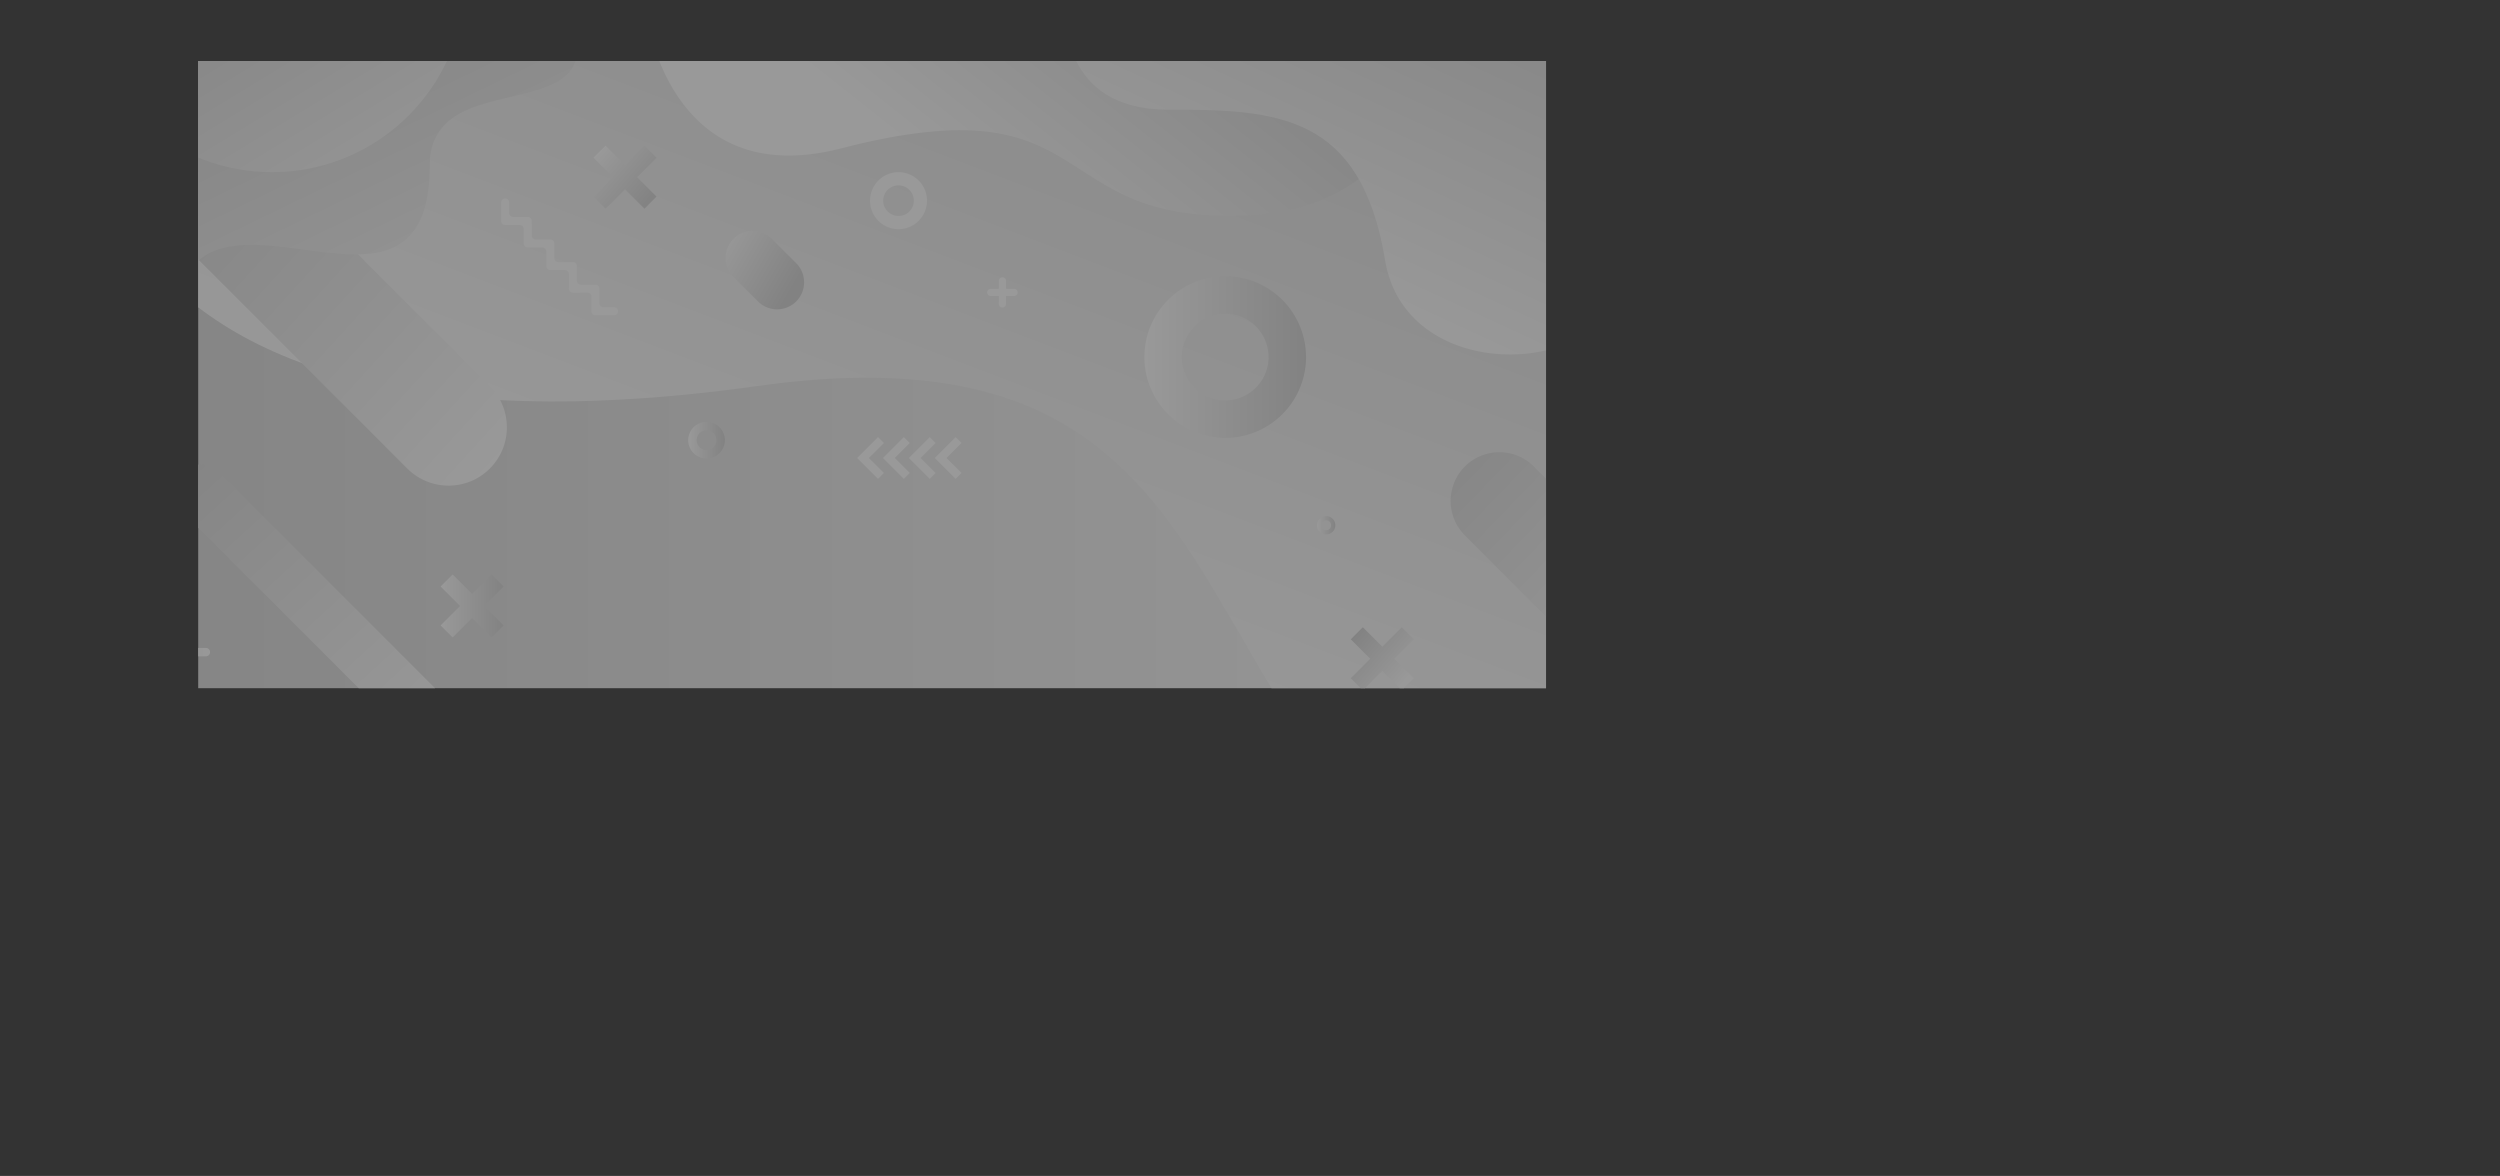 <svg xmlns="http://www.w3.org/2000/svg" xmlns:xlink="http://www.w3.org/1999/xlink" viewBox="0 0 2374.19 1116.77"><rect x="0" y="0" width="2374.19" height="1116.77" fill="#333333" stroke="none"/><defs><style>.cls-1{fill:none;}.cls-2{isolation:isolate;}.cls-3{opacity:0.5;mix-blend-mode:multiply;}.cls-4{clip-path:url(#clip-path);}.cls-5{fill:url(#linear-gradient);}.cls-6{clip-path:url(#clip-path-2);}.cls-7{fill:url(#linear-gradient-2);}.cls-8{fill:url(#linear-gradient-3);}.cls-9{fill:url(#linear-gradient-4);}.cls-10{fill:url(#linear-gradient-5);}.cls-11{fill:url(#linear-gradient-6);}.cls-12{fill:#fff;}.cls-13{fill:url(#linear-gradient-7);}.cls-14{fill:url(#linear-gradient-8);}.cls-15{fill:url(#linear-gradient-9);}.cls-16{fill:url(#linear-gradient-10);}.cls-17{fill:url(#linear-gradient-11);}.cls-18{fill:url(#linear-gradient-12);}.cls-19{fill:url(#linear-gradient-13);}.cls-20{fill:url(#linear-gradient-14);}.cls-21{fill:url(#linear-gradient-15);}.cls-22{fill:url(#linear-gradient-16);}.cls-23{fill:url(#linear-gradient-17);}.cls-24{fill:url(#linear-gradient-18);}.cls-25{fill:url(#linear-gradient-19);}.cls-26{fill:url(#linear-gradient-20);}.cls-27{fill:url(#linear-gradient-21);}.cls-28{fill:url(#linear-gradient-22);}.cls-29{fill:url(#linear-gradient-23);}.cls-30{fill:url(#linear-gradient-24);}.cls-31{fill:url(#linear-gradient-25);}.cls-32{fill:url(#linear-gradient-26);}.cls-33{fill:url(#linear-gradient-27);}.cls-34{fill:url(#linear-gradient-28);}.cls-35{fill:url(#linear-gradient-29);}.cls-36{fill:url(#linear-gradient-30);}.cls-37{fill:url(#linear-gradient-31);}.cls-38{fill:url(#linear-gradient-32);}</style><clipPath id="clip-path"><rect class="cls-1" x="188.22" y="57.92" width="1280" height="595.64"/></clipPath><linearGradient id="linear-gradient" x1="290.66" y1="-1281.01" x2="1947.09" y2="-1281.01" gradientTransform="matrix(1, 0, 0, -1, -290.66, -718.04)" gradientUnits="userSpaceOnUse"><stop offset="0" stop-color="#d4d4d4"/><stop offset="1" stop-color="#fff"/></linearGradient><clipPath id="clip-path-2"><rect class="cls-1" y="10.83" width="1656.44" height="1104.29"/></clipPath><linearGradient id="linear-gradient-2" x1="8951.65" y1="8929.82" x2="8611.04" y2="8035.73" gradientTransform="matrix(-1, 0, 0, 1, 10076.46, -8207.12)" gradientUnits="userSpaceOnUse"><stop offset="0" stop-color="#fff"/><stop offset="1" stop-color="#d4d4d4"/></linearGradient><linearGradient id="linear-gradient-3" x1="1165.5" y1="-1478.41" x2="1228.83" y2="-1541.74" gradientTransform="matrix(1, 0, 0, -1, -290.66, -718.04)" gradientUnits="userSpaceOnUse"><stop offset="0.01" stop-color="#fff"/><stop offset="1" stop-color="#d2d2d2"/></linearGradient><linearGradient id="linear-gradient-4" x1="1743.3" y1="-1424.7" x2="1849.39" y2="-1530.79" xlink:href="#linear-gradient"/><linearGradient id="linear-gradient-5" x1="1716.54" y1="-1789.02" x2="1946.54" y2="-1789.02" gradientTransform="matrix(0.63, -0.37, 0.37, -0.63, 226.84, -200.54)" xlink:href="#linear-gradient-3"/><linearGradient id="linear-gradient-6" x1="729.37" y1="-1126.1" x2="468.73" y2="-883.14" gradientTransform="matrix(1.16, 0.16, -0.16, -1.16, -551.97, -979.35)" xlink:href="#linear-gradient-3"/><linearGradient id="linear-gradient-7" x1="944.22" y1="-1136.07" x2="979.07" y2="-1136.07" xlink:href="#linear-gradient-3"/><linearGradient id="linear-gradient-8" x1="1302.09" y1="-1617.2" x2="1319.51" y2="-1617.2" xlink:href="#linear-gradient-3"/><linearGradient id="linear-gradient-9" x1="1541.35" y1="-1216.89" x2="1558.78" y2="-1216.89" xlink:href="#linear-gradient-3"/><linearGradient id="linear-gradient-10" x1="365.35" y1="-1377.78" x2="419.49" y2="-1377.78" xlink:href="#linear-gradient-3"/><linearGradient id="linear-gradient-11" x1="1377.45" y1="-1057.11" x2="1530.97" y2="-1057.11" xlink:href="#linear-gradient-3"/><linearGradient id="linear-gradient-12" x1="756.83" y1="-1632.45" x2="910.36" y2="-1632.45" xlink:href="#linear-gradient-3"/><linearGradient id="linear-gradient-13" x1="1187.46" y1="-882.63" x2="1379.6" y2="-639.69" gradientTransform="matrix(1, 0, 0, -1, -290.66, -718.04)" xlink:href="#linear-gradient-2"/><linearGradient id="linear-gradient-14" x1="1542.49" y1="-990.1" x2="1701.51" y2="-645.56" gradientTransform="matrix(1, 0, 0, -1, -290.66, -718.04)" xlink:href="#linear-gradient-2"/><linearGradient id="linear-gradient-15" x1="374.95" y1="-1283.68" x2="490.12" y2="-1283.68" xlink:href="#linear-gradient"/><linearGradient id="linear-gradient-16" x1="665.32" y1="-1380.49" x2="420.19" y2="-1113.27" gradientTransform="matrix(1.03, 0.03, -0.03, -1.03, -309.11, -736.49)" xlink:href="#linear-gradient-2"/><linearGradient id="linear-gradient-17" x1="4461.67" y1="1228.4" x2="4208.25" y2="1461.33" gradientTransform="matrix(1.57, -0.57, 0.57, -1.57, -6107.33, 5098.63)" xlink:href="#linear-gradient-3"/><linearGradient id="linear-gradient-18" x1="981.1" y1="-2356.25" x2="680.72" y2="-2080.17" gradientTransform="matrix(0.91, 0.09, -0.09, -0.91, 617.72, -1626.42)" xlink:href="#linear-gradient"/><linearGradient id="linear-gradient-19" x1="907.03" y1="-905.98" x2="858.81" y2="-864.39" xlink:href="#linear-gradient"/><linearGradient id="linear-gradient-20" x1="1626.23" y1="-1363.36" x2="1578.01" y2="-1321.76" xlink:href="#linear-gradient-3"/><linearGradient id="linear-gradient-21" x1="709.07" y1="-1293.51" x2="768.94" y2="-1293.51" xlink:href="#linear-gradient-3"/><linearGradient id="linear-gradient-22" x1="789.93" y1="-1544.35" x2="653.82" y2="-1901.65" gradientTransform="matrix(1, 0, 0, -1, -290.66, -718.04)" xlink:href="#linear-gradient-2"/><linearGradient id="linear-gradient-23" x1="756.45" y1="-1692.2" x2="705.4" y2="-1879.35" gradientTransform="matrix(1, 0, 0, -1, -290.66, -718.04)" xlink:href="#linear-gradient-2"/><linearGradient id="linear-gradient-24" x1="495.2" y1="-754.93" x2="669.68" y2="-1114.93" xlink:href="#linear-gradient"/><linearGradient id="linear-gradient-25" x1="503.22" y1="-666.3" x2="675.49" y2="-949" xlink:href="#linear-gradient"/><linearGradient id="linear-gradient-26" x1="1607.85" y1="-1482.2" x2="1636.93" y2="-1482.2" xlink:href="#linear-gradient-3"/><linearGradient id="linear-gradient-27" x1="927.91" y1="-1460.38" x2="956.99" y2="-1460.38" xlink:href="#linear-gradient-3"/><linearGradient id="linear-gradient-28" x1="1629.34" y1="-1840.34" x2="1525.54" y2="-1659.24" xlink:href="#linear-gradient-3"/><linearGradient id="linear-gradient-29" x1="1662.58" y1="-1835.33" x2="1650.62" y2="-1712.73" xlink:href="#linear-gradient"/><linearGradient id="linear-gradient-30" x1="350.3" y1="-1264.61" x2="290.31" y2="-1220.77" gradientTransform="matrix(1, 0, 0, -1, -290.66, -718.04)" xlink:href="#linear-gradient-2"/><linearGradient id="linear-gradient-31" x1="1892.74" y1="-1098.57" x2="1960.77" y2="-1000.52" gradientTransform="matrix(1, 0, 0, -1, -290.66, -718.04)" xlink:href="#linear-gradient-2"/><linearGradient id="linear-gradient-32" x1="1949.08" y1="-1687.44" x2="1806.27" y2="-1668.1" xlink:href="#linear-gradient"/></defs><title>text_03</title><g class="cls-2"><g id="Capa_2" data-name="Capa 2"><g id="Assets"><g class="cls-3"><g class="cls-4"><g id="ELEMENT"><rect id="RECTANGLE" class="cls-5" y="10.83" width="1656.44" height="1104.29"/><g id="ELEMENT-2" data-name="ELEMENT"><g class="cls-6"><path class="cls-7" d="M73.45,0s-86.1,469.32,646.34,366.55c503.77-70.69,372.34,356.45,732.69,525.27C1804,1056.5,2070.22,551.54,2374.19,925.6V3.43Z"/><path class="cls-8" d="M948.69,816.89l-27-27a12,12,0,0,0-16.94,0h0a12,12,0,0,0,0,16.94l14.75,14.75a12,12,0,0,1,0,16.94l-1.19,1.19a12,12,0,0,1-16.94,0l-51.53-50.77a12,12,0,0,1,0-16.94L851,770.8a12,12,0,0,1,16.94,0l8.45,8.44a12,12,0,0,0,16.94,0h0a12,12,0,0,0,0-16.94l-9.82-9.81a12,12,0,0,1,0-16.94l1.19-1.19a12,12,0,0,1,16.94,0l65.17,64.4a12,12,0,0,1,0,16.94l-1.19,1.19A12,12,0,0,1,948.69,816.89Z"/><path class="cls-9" d="M1576.34,801.34l-45.26-45.26a20.06,20.06,0,0,0-28.38,0h0a20.06,20.06,0,0,0,0,28.38l24.7,24.71a20.05,20.05,0,0,1,0,28.37l-2,2a20.08,20.08,0,0,1-28.38,0l-86.32-85a20.08,20.08,0,0,1,0-28.38l2-2a20.06,20.06,0,0,1,28.38,0l14.15,14.15a20.06,20.06,0,0,0,28.38,0h0a20.08,20.08,0,0,0,0-28.38l-16.45-16.44a20.08,20.08,0,0,1,0-28.38l2-2a20.07,20.07,0,0,1,28.37,0L1606.71,771a20.06,20.06,0,0,1,0,28.38l-2,2A20.05,20.05,0,0,1,1576.34,801.34Z"/><path class="cls-10" d="M756.14,250l-23.25-23.26a25.66,25.66,0,0,0-36.27,0h0a25.66,25.66,0,0,0,0,36.27l23.26,23.25a25.64,25.64,0,0,0,36.26,0h0A25.64,25.64,0,0,0,756.14,250Z"/><path class="cls-11" d="M465.15,366.68,169.59,71.12a55.35,55.35,0,0,0-78.28,0h0a55.38,55.38,0,0,0,0,78.29L386.87,445a55.36,55.36,0,0,0,78.28,0h0A55.36,55.36,0,0,0,465.15,366.68Z"/><path class="cls-12" d="M479.75,188.39h0a3.83,3.83,0,0,0-3.83,3.83v17.61a3.84,3.84,0,0,0,3.83,3.83h13.79a3.82,3.82,0,0,1,3.82,3.83v13.78a3.84,3.84,0,0,0,3.83,3.83H515a3.82,3.82,0,0,1,3.82,3.83v13.78a3.84,3.84,0,0,0,3.83,3.83h13.78a3.82,3.82,0,0,1,3.83,3.83v13.78a3.84,3.84,0,0,0,3.83,3.83h13.78a3.82,3.82,0,0,1,3.83,3.83v13.78a3.84,3.84,0,0,0,3.83,3.83h17.61a3.83,3.83,0,0,0,3.83-3.83h0a3.82,3.82,0,0,0-3.83-3.83h-10a3.82,3.82,0,0,1-3.83-3.83V274.15a3.82,3.82,0,0,0-3.83-3.83H551.73a3.82,3.82,0,0,1-3.83-3.83V252.71a3.82,3.82,0,0,0-3.83-3.83H530.29a3.82,3.82,0,0,1-3.83-3.83V231.27a3.82,3.82,0,0,0-3.83-3.83H508.85a3.82,3.82,0,0,1-3.83-3.83V209.83a3.82,3.82,0,0,0-3.83-3.83H487.41a3.83,3.83,0,0,1-3.83-3.83v-9.95A3.82,3.82,0,0,0,479.75,188.39Z"/><path class="cls-13" d="M688.4,418.34a17.42,17.42,0,1,1-17.11-17.73A17.43,17.43,0,0,1,688.4,418.34Zm-8.07-.15a9.35,9.35,0,1,0-9.51,9.19A9.35,9.35,0,0,0,680.33,418.19Z"/><path class="cls-14" d="M1028.85,899.31a8.71,8.71,0,1,1-8.55-8.86A8.72,8.72,0,0,1,1028.85,899.31Zm-4-.07a4.68,4.68,0,1,0-4.76,4.59A4.68,4.68,0,0,0,1024.82,899.24Z"/><path class="cls-15" d="M1268.12,499a8.71,8.71,0,1,1-8.56-8.86A8.73,8.73,0,0,1,1268.12,499Zm-4-.07a4.68,4.68,0,1,0-4.75,4.59A4.68,4.68,0,0,0,1264.08,498.93Z"/><path class="cls-16" d="M128.83,660.21a27.07,27.07,0,1,1-26.6-27.54A27.1,27.1,0,0,1,128.83,660.21ZM116.28,660a14.52,14.52,0,1,0-14.77,14.27A14.53,14.53,0,0,0,116.28,660Z"/><path class="cls-12" d="M1148,785.29a27.07,27.07,0,1,1-26.6-27.54A27.11,27.11,0,0,1,1148,785.29Zm-12.55-.22a14.52,14.52,0,1,0-14.77,14.27A14.53,14.53,0,0,0,1135.42,785.07Z"/><path class="cls-12" d="M880.37,191.05a27.07,27.07,0,1,1-26.6-27.54A27.1,27.1,0,0,1,880.37,191.05Zm-12.55-.22a14.52,14.52,0,1,0-14.77,14.27A14.53,14.53,0,0,0,867.82,190.83Z"/><path class="cls-12" d="M808.38,874.19a14.51,14.51,0,1,1-14.26-14.76A14.53,14.53,0,0,1,808.38,874.19Zm-6.73-.12a7.78,7.78,0,1,0-7.91,7.65A7.79,7.79,0,0,0,801.65,874.07Z"/><path class="cls-17" d="M1240.3,340.41a76.76,76.76,0,1,1-75.41-78.09A76.85,76.85,0,0,1,1240.3,340.41Zm-35.57-.62a41.18,41.18,0,1,0-41.9,40.46A41.23,41.23,0,0,0,1204.73,339.79Z"/><path class="cls-18" d="M619.69,915.74a76.76,76.76,0,1,1-75.42-78.08A76.84,76.84,0,0,1,619.69,915.74Zm-35.57-.62a41.18,41.18,0,1,0-41.9,40.47A41.23,41.23,0,0,0,584.12,915.12Z"/><polygon class="cls-12" points="1106.57 914.23 1086.72 934.08 1106.57 953.92 1112.17 948.32 1097.93 934.08 1112.17 919.84 1106.57 914.23"/><polygon class="cls-12" points="1131.13 914.23 1111.29 934.08 1131.13 953.92 1136.74 948.32 1122.49 934.08 1136.74 919.84 1131.13 914.23"/><polygon class="cls-12" points="1155.7 914.23 1135.85 934.08 1155.7 953.92 1161.3 948.32 1147.06 934.08 1161.3 919.84 1155.7 914.23"/><polygon class="cls-12" points="1180.27 914.23 1160.42 934.08 1180.27 953.92 1185.87 948.32 1171.63 934.08 1185.87 919.84 1180.27 914.23"/><polygon class="cls-12" points="833.81 415.09 813.96 434.94 833.81 454.78 839.41 449.18 825.17 434.94 839.41 420.7 833.81 415.09"/><polygon class="cls-12" points="858.37 415.09 838.53 434.94 858.37 454.78 863.98 449.18 849.74 434.94 863.98 420.7 858.37 415.09"/><polygon class="cls-12" points="882.94 415.09 863.09 434.94 882.94 454.78 888.54 449.18 874.3 434.94 888.54 420.7 882.94 415.09"/><polygon class="cls-12" points="907.51 415.09 887.66 434.94 907.51 454.78 913.11 449.18 898.87 434.94 913.11 420.7 907.51 415.09"/><path class="cls-19" d="M613.33,10.86s19.72,173,185.45,130.07c248.75-64.39,190.49,72.84,386,63.58C1366.36,195.9,1365.5,10.86,1365.5,10.86Z"/><path class="cls-20" d="M1012,10.86s-6.19,93.29,97,93.29,183.45,3.38,206.46,143.35C1334.17,361.61,1511.24,363,1550,269.68s106.47-93.33,106.47-93.33V10.83Z"/><path class="cls-21" d="M88.26,508.05h0a4,4,0,0,0-4,4v18.27a4,4,0,0,0,4,4h14.3a4,4,0,0,1,4,4v14.3a4,4,0,0,0,4,4h14.3a4,4,0,0,1,4,4v14.29a4,4,0,0,0,4,4H147a4,4,0,0,1,4,4V597a4,4,0,0,0,4,4h14.3a4,4,0,0,1,4,4v14.3a4,4,0,0,0,4,4H195.5a4,4,0,0,0,4-4h0a4,4,0,0,0-4-4H185.17a4,4,0,0,1-4-4V597a4,4,0,0,0-4-4h-14.3a4,4,0,0,1-4-4v-14.3a4,4,0,0,0-4-4H140.69a4,4,0,0,1-4-4v-14.3a4,4,0,0,0-4-4H118.45a4,4,0,0,1-4-4v-14.3a4,4,0,0,0-4-4H96.21a4,4,0,0,1-4-4V512A4,4,0,0,0,88.26,508.05Z"/><path class="cls-22" d="M412.27,652.67,208.35,448.74a25.64,25.64,0,0,0-36.26,0h0a25.64,25.64,0,0,0,0,36.27L376,688.93a25.64,25.64,0,0,0,36.26,0h0A25.64,25.64,0,0,0,412.27,652.67Z"/><path class="cls-23" d="M1581.22,567.58,1456.65,443a46.28,46.28,0,0,0-65.46,0h0a46.29,46.29,0,0,0,0,65.45L1515.76,633a46.3,46.3,0,0,0,65.46,0h0A46.3,46.3,0,0,0,1581.22,567.58Z"/><path class="cls-24" d="M1710.83,575.76,1515.44,380.37a21.08,21.08,0,0,0-29.81,0h0a21.08,21.08,0,0,0,0,29.82L1681,605.57a21.08,21.08,0,0,0,29.82,0h0A21.08,21.08,0,0,0,1710.83,575.76Z"/><polygon class="cls-25" points="623.47 149.76 604.99 168.25 623.47 186.73 612.02 198.18 593.54 179.7 575.06 198.18 563.6 186.73 582.09 168.25 563.6 149.76 575.06 138.31 593.54 156.79 612.02 138.31 623.47 149.76"/><polygon class="cls-26" points="1342.67 607.14 1324.19 625.62 1342.67 644.1 1331.22 655.56 1312.73 637.08 1294.25 655.56 1282.8 644.1 1301.28 625.62 1282.8 607.14 1294.25 595.69 1312.73 614.17 1331.22 595.69 1342.67 607.14"/><polygon class="cls-27" points="478.28 593.95 466.83 605.4 448.35 586.92 429.87 605.4 418.42 593.95 436.9 575.47 418.42 556.99 429.87 545.53 448.35 564.01 466.83 545.53 478.28 556.99 459.8 575.47 478.28 593.95"/><path class="cls-28" d="M919.42,1115.12s34.41-187.55-258.29-146.48C459.82,996.89,512.34,826.19,368.34,758.73,227.87,692.92,121.47,894.71,0,745.23v368.52Z"/><path class="cls-29" d="M781.45,1113.9s5.8-141-198.74-83.94c-153.4,42.79-192.46-138.3-314-138.3-89.12,0-197.75,52.71-165.51,222.24Z"/><path class="cls-30" d="M0,335.49s131.39,53.42,170.7-60.41,237.41,57.3,237.41-117.9c0-100.28,179.7-29.29,133.06-146.35H0Z"/><path class="cls-31" d="M439.27,10.83c-14.74,86.66-90.14,152.66-181,152.66S92,97.49,77.28,10.83Z"/><path class="cls-12" d="M1017.39,1050.31l-5.44-5.45-5.44,5.45a3.42,3.42,0,0,1-4.84-4.84l5.44-5.44-5.44-5.45a3.42,3.42,0,1,1,4.84-4.83l5.44,5.44,5.44-5.44a3.42,3.42,0,0,1,4.84,4.83l-5.44,5.45,5.44,5.44a3.42,3.42,0,0,1-4.84,4.84Z"/><path class="cls-12" d="M963.09,281.11H955.4v7.7a3.43,3.43,0,0,1-6.85,0v-7.7h-7.69a3.42,3.42,0,1,1,0-6.84h7.69v-7.7a3.43,3.43,0,0,1,6.85,0v7.7h7.69a3.42,3.42,0,0,1,0,6.84Z"/><path class="cls-32" d="M1342.85,767.58h-7.7v7.7a3.42,3.42,0,1,1-6.84,0v-7.7h-7.7a3.42,3.42,0,1,1,0-6.84h7.7V753a3.42,3.42,0,1,1,6.84,0v7.7h7.7a3.42,3.42,0,1,1,0,6.84Z"/><path class="cls-33" d="M662.91,745.77h-7.7v7.69a3.42,3.42,0,0,1-6.84,0v-7.69h-7.7a3.43,3.43,0,0,1,0-6.85h7.7v-7.69a3.42,3.42,0,1,1,6.84,0v7.69h7.7a3.43,3.43,0,0,1,0,6.85Z"/><path class="cls-34" d="M1097.68,1115.67s-6.47-98,98.29-79.51c112.63,19.88,97-95.57,195.39-95.57,80.68,0,42,109.94,112.65,119.31s54.67,56.87,54.67,56.87Z"/><path class="cls-35" d="M1248.86,1115.12a125.21,125.21,0,0,1,245.69,0Z"/><path class="cls-36" d="M0,575.27V445a65.19,65.19,0,0,1,63.4,65.15A65.18,65.18,0,0,1,0,575.27Z"/><path class="cls-37" d="M1656.44,391.22a65.18,65.18,0,0,1,0-130.34Z"/><path class="cls-38" d="M1656.44,1068.76a100,100,0,0,1,0-200Z"/></g></g></g></g></g></g></g></g></svg>